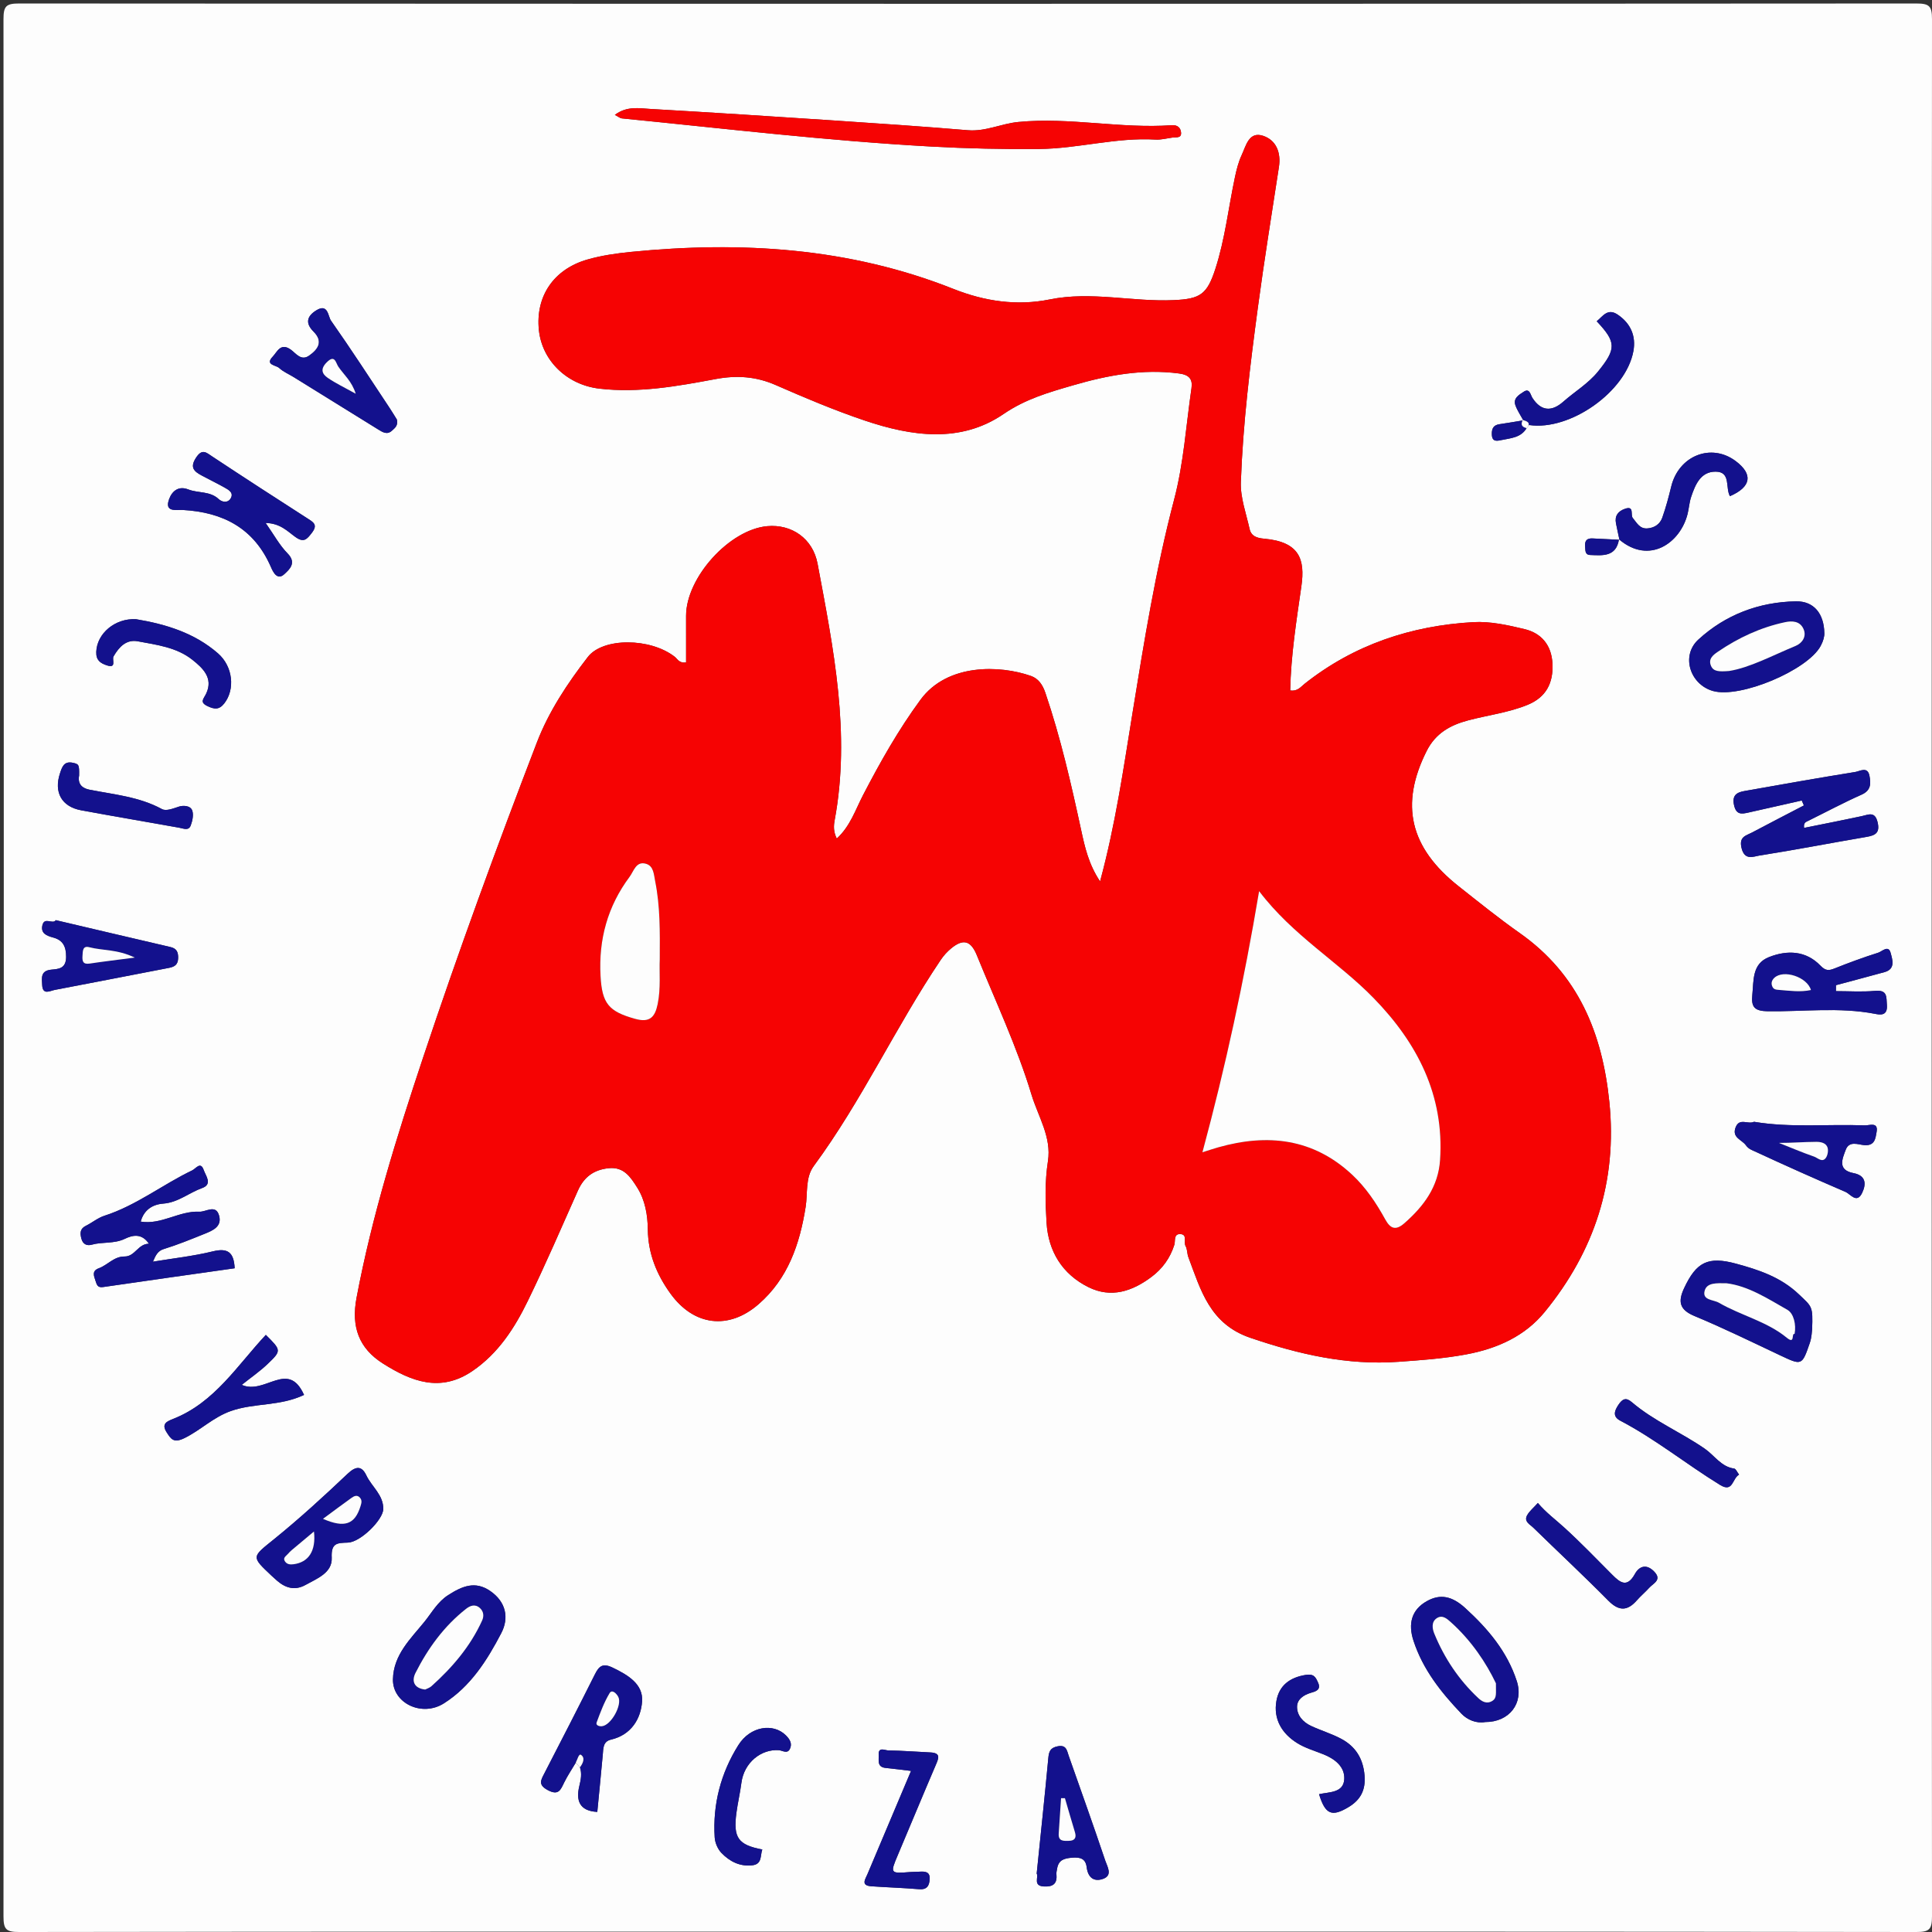 <?xml version="1.0" encoding="utf-8"?>
<!-- Generator: Adobe Illustrator 17.0.0, SVG Export Plug-In . SVG Version: 6.00 Build 0)  -->
<!DOCTYPE svg PUBLIC "-//W3C//DTD SVG 1.1//EN" "http://www.w3.org/Graphics/SVG/1.1/DTD/svg11.dtd">
<svg version="1.1" id="Warstwa_1" xmlns="http://www.w3.org/2000/svg" xmlns:xlink="http://www.w3.org/1999/xlink" x="0px" y="0px"
	 width="375.821px" height="375.822px" viewBox="0 0 375.821 375.822" enable-background="new 0 0 375.821 375.822"
	 xml:space="preserve">
<rect x="0" y="0" width="375.821" height="375.822" fill="#333333" stroke="none"/>
<g>
	<g>
		<path fill="#FDFDFD" d="M188.25,375.75c-61.5,0-123-0.021-184.5,0.072c-2.568,0.004-3.073-0.504-3.071-3.072
			c0.081-123,0.081-246,0-369C0.677,1.183,1.182,0.677,3.75,0.679c123,0.081,246,0.081,369,0c2.567-0.002,3.073,0.503,3.071,3.071
			c-0.081,123-0.081,246,0,369c0.002,2.567-0.502,3.076-3.071,3.072C311.25,375.729,249.75,375.75,188.25,375.75z M296.322,81.768
			c-1.54,0.252-3.077,0.527-4.622,0.747c-1.256,0.179-1.555,0.931-1.497,2.081c0.073,1.431,1.091,1.17,1.856,1.009
			c1.823-0.382,3.84-0.455,4.932-2.381c0.162-0.19,0.351-0.563,0.482-0.543c7.927,1.163,18.799-6.452,20.259-14.366
			c0.538-2.914-0.5-5.384-3.051-7.111c-1.967-1.331-2.879,0.316-4.081,1.29c3.832,4.071,3.835,5.363,0.247,9.785
			c-1.91,2.354-4.513,3.883-6.744,5.854c-2.194,1.938-4.267,1.934-5.995-0.703c-0.41-0.626-0.539-2.005-1.718-1.219
			c-0.839,0.56-2.108,1.231-1.605,2.631C295.155,79.868,295.8,80.796,296.322,81.768z M314.932,104.91
			c5.913,5.038,11.97,0.667,13.35-4.968c0.266-1.085,0.332-2.228,0.686-3.279c0.802-2.38,1.837-4.926,4.764-4.916
			c3.022,0.011,1.851,3.156,2.784,4.768c4.157-1.799,4.541-4.264,1.102-6.835c-4.756-3.555-11.06-1.044-12.523,4.954
			c-0.5,2.049-1.04,4.099-1.748,6.082c-0.439,1.231-1.498,1.963-2.869,2.071c-1.521,0.12-2.066-1.075-2.864-2.029
			c-0.499-0.596,0.372-2.441-1.516-1.785c-1.315,0.457-2.038,1.344-1.754,2.812c0.207,1.074,0.449,2.142,0.677,3.215
			c-1.732-0.086-3.464-0.164-5.195-0.26c-1.11-0.062-1.582,0.398-1.482,1.545c0.065,0.753-0.066,1.631,0.967,1.673
			C311.759,108.057,314.38,108.355,314.932,104.91z M111.993,342.895c0.273,0.296,0.546,0.593,0.819,0.889
			c0.41,1.23,0.185,2.383-0.12,3.637c-0.667,2.751-0.039,4.862,3.494,5.039c0.364-3.772,0.734-7.456,1.069-11.142
			c0.111-1.224,0.02-2.553,1.597-2.92c3.95-0.92,5.816-4.068,6.049-7.442c0.233-3.379-2.794-5.156-5.754-6.574
			c-1.907-0.914-2.626-0.283-3.429,1.321c-3.229,6.452-6.528,12.869-9.837,19.281c-0.673,1.304-1.25,2.197,0.655,3.225
			c2.134,1.151,2.519-0.057,3.218-1.483C110.405,345.402,111.24,344.169,111.993,342.895z M133.461,128.865
			c-1.362,0.181-1.654-0.671-2.204-1.1c-4.762-3.719-13.973-3.772-16.916,0.043c-3.973,5.148-7.584,10.578-9.923,16.664
			c-7.784,20.253-15.247,40.626-22.106,61.215c-5.119,15.365-9.949,30.8-12.956,46.765c-1.058,5.615,0.42,9.805,5.149,12.795
			c5.5,3.477,11.16,5.693,17.38,1.459c5.036-3.428,8.208-8.356,10.782-13.64c3.439-7.06,6.551-14.281,9.745-21.458
			c1.178-2.648,3.075-4.058,5.984-4.363c2.972-0.312,4.267,1.747,5.525,3.717c1.58,2.471,2.062,5.369,2.098,8.231
			c0.059,4.698,1.733,8.756,4.413,12.458c4.54,6.272,11.281,7.124,17.124,2.053c5.725-4.969,8.014-11.693,9.16-18.932
			c0.424-2.681-0.105-5.666,1.589-7.965c9.35-12.692,15.93-27.078,24.708-40.113c0.546-0.811,1.237-1.566,1.99-2.191
			c2.223-1.845,3.788-1.698,5.009,1.304c3.662,9.007,7.823,17.832,10.644,27.145c1.282,4.232,3.925,8.238,3.194,12.929
			c-0.622,3.99-0.511,7.997-0.271,11.955c0.338,5.574,3.059,10.027,8.155,12.552c4.415,2.187,8.516,0.806,12.242-1.986
			c2.142-1.605,3.636-3.659,4.463-6.261c0.221-0.696-0.16-2.071,1.054-2.081c1.598-0.014,0.692,1.56,1.133,2.335
			c0.353,0.62,0.281,1.465,0.541,2.157c2.422,6.438,4.166,13.003,12.071,15.692c9.421,3.204,18.801,5.378,28.793,4.662
			c4.406-0.316,8.733-0.615,13.139-1.431c6.22-1.152,11.52-3.634,15.3-8.249c9.678-11.819,14.165-25.4,12.586-40.884
			c-1.367-13.405-6.043-24.825-17.445-32.846c-4.071-2.864-7.953-6-11.862-9.088c-9.551-7.546-11.444-15.912-6.25-26.286
			c1.742-3.48,4.59-5.062,8.093-5.992c3.854-1.023,7.849-1.498,11.573-3.024c3.607-1.478,5.011-4.265,4.827-8.01
			c-0.175-3.561-2.116-5.922-5.442-6.719c-3.25-0.779-6.667-1.54-9.956-1.353c-12.093,0.686-23.201,4.373-32.82,11.993
			c-0.746,0.591-1.36,1.51-2.798,1.295c0.135-6.817,1.21-13.55,2.173-20.278c0.742-5.182-0.329-8.635-7.253-9.243
			c-1.421-0.125-2.508-0.486-2.822-1.899c-0.671-3.018-1.808-6.087-1.7-9.097c0.41-11.42,1.806-22.772,3.328-34.093
			c1.223-9.097,2.689-18.161,4.081-27.234c0.432-2.812-0.551-5.223-3.099-6.052c-2.754-0.897-3.309,1.958-4.155,3.765
			c-0.627,1.339-0.994,2.825-1.304,4.282c-1.268,5.955-1.924,12.039-3.816,17.865c-1.615,4.973-2.955,5.816-8.034,6.054
			c-8.065,0.379-16.073-1.777-24.189-0.129c-6.361,1.292-12.645,0.366-18.712-2.045c-20.26-8.049-41.316-9.33-62.744-7.205
			c-2.836,0.281-5.705,0.696-8.438,1.475c-6.601,1.882-10.134,7.165-9.47,13.704c0.606,5.966,5.452,10.691,11.783,11.422
			c7.652,0.883,15.144-0.47,22.601-1.865c4.06-0.759,7.825-0.522,11.657,1.153c5.708,2.495,11.467,4.935,17.365,6.922
			c9.104,3.067,18.609,4.456,26.985-1.275c4.317-2.954,8.833-4.222,13.539-5.59c6.723-1.955,13.507-3.229,20.582-2.3
			c1.974,0.26,2.696,1.08,2.434,2.877c-1.052,7.223-1.519,14.606-3.367,21.623c-3.62,13.741-5.855,27.703-8.127,41.685
			c-1.743,10.727-3.282,21.504-6.285,32.624c-2.245-3.37-2.982-6.756-3.677-9.968c-1.951-9.013-3.993-17.983-6.968-26.725
			c-0.519-1.525-1.321-2.757-2.809-3.279c-6.046-2.121-16.26-2.467-21.477,4.631c-4.315,5.871-7.836,12.127-11.173,18.549
			c-1.487,2.862-2.501,6.069-5.114,8.454c-0.665-1.345-0.619-2.453-0.416-3.545c3.149-16.916-0.23-33.412-3.315-49.902
			c-0.925-4.941-5.061-7.749-9.811-7.318c-7.331,0.665-15.771,9.99-15.771,17.425C133.461,122.767,133.461,125.758,133.461,128.865z
			 M119.6,22.346c0.737,0.381,1.032,0.651,1.351,0.682c20.054,1.988,40.075,4.371,60.206,5.479
			c6.972,0.384,13.968,0.538,20.95,0.476c7.584-0.067,15.016-2.288,22.667-1.832c1.098,0.066,2.22-0.246,3.329-0.395
			c0.685-0.092,1.727,0.168,1.643-0.949c-0.068-0.91-0.661-1.531-1.79-1.45c-9.961,0.715-19.842-1.6-29.861-0.63
			c-3.341,0.323-6.375,1.892-9.8,1.606c-8.686-0.725-17.383-1.318-26.08-1.897c-11.923-0.793-23.849-1.561-35.779-2.249
			C124.262,21.062,121.946,20.599,119.6,22.346z M28.975,241.941c-2.124-0.005-2.704,2.502-4.748,2.478
			c-2.048-0.024-3.274,1.654-4.997,2.285c-1.393,0.511-0.98,1.463-0.647,2.449c0.248,0.735,0.374,1.369,1.458,1.211
			c8.544-1.249,17.095-2.447,25.61-3.656c-0.153-3.145-1.371-3.99-4.251-3.286c-3.819,0.933-7.762,1.359-11.652,2.004
			c0.559-1.338,1.003-2.115,2.103-2.454c2.686-0.827,5.3-1.9,7.913-2.951c1.604-0.645,3.479-1.412,2.846-3.592
			c-0.644-2.219-2.556-0.654-3.83-0.721c-3.911-0.206-7.369,2.586-11.408,1.924c0.61-2.265,2.285-3.344,4.397-3.503
			c2.873-0.215,4.994-2.109,7.547-3.023c2.081-0.745,0.703-2.377,0.322-3.486c-0.614-1.786-1.503-0.313-2.248,0.044
			c-5.779,2.77-10.882,6.838-17.079,8.828c-1.279,0.411-2.38,1.349-3.607,1.955c-1.173,0.58-1.148,1.454-0.867,2.515
			c0.29,1.096,1.097,1.414,1.996,1.162c2.11-0.591,4.353-0.137,6.451-1.147C25.72,240.288,27.543,239.805,28.975,241.941z
			 M350.484,155.719c0.139,0.319,0.279,0.639,0.418,0.958c-3.365,1.754-6.739,3.491-10.092,5.27c-1.167,0.619-2.566,0.789-2.04,3
			c0.597,2.512,2.335,1.656,3.443,1.482c6.966-1.093,13.892-2.442,20.845-3.628c1.744-0.298,2.677-0.779,2.18-2.862
			c-0.519-2.174-1.747-1.469-3.083-1.181c-3.726,0.803-7.468,1.529-11.215,2.287c-0.147-1.025,0.354-1.153,0.797-1.371
			c3.462-1.706,6.869-3.534,10.393-5.098c1.88-0.834,1.807-2.229,1.52-3.691c-0.362-1.847-1.86-0.862-2.744-0.719
			c-7.209,1.163-14.401,2.43-21.59,3.712c-1.48,0.264-2.449,0.839-1.989,2.8c0.432,1.844,1.464,1.675,2.728,1.395
			C343.534,157.301,347.008,156.505,350.484,155.719z M352.499,258.588c0.176-4.557-0.01-4.362-2.581-6.816
			c-3.491-3.333-7.787-4.758-12.225-5.96c-5.455-1.478-7.721-0.302-10.09,4.766c-1.216,2.601-0.941,4.193,2.014,5.421
			c5.62,2.336,11.095,5.022,16.603,7.621c4.274,2.016,4.299,2.07,5.828-2.373C352.436,260.118,352.455,258.865,352.499,258.588z
			 M288.904,334.981c4.673,0.02,7.556-3.649,6.142-7.988c-1.863-5.714-5.559-10.11-10.001-14.168
			c-2.564-2.342-4.867-2.841-7.509-1.35c-2.941,1.66-3.67,4.355-2.575,7.7c1.833,5.599,5.373,10.04,9.322,14.177
			C285.423,334.547,287.176,335.293,288.904,334.981z M51.672,101.726c2.881,0.067,4.269,1.646,5.801,2.74
			c1.644,1.173,2.238,0.42,3.2-0.829c1.199-1.557,0.295-2.047-0.86-2.788c-6.183-3.969-12.349-7.965-18.478-12.018
			c-1.224-0.809-1.999-1.642-3.209,0.216c-1.257,1.929-0.34,2.672,1.118,3.455c1.47,0.79,2.975,1.517,4.431,2.331
			c0.842,0.47,1.902,1.061,1.139,2.211c-0.549,0.826-1.63,0.649-2.277,0.041c-1.696-1.593-3.985-1.123-5.908-1.876
			c-2.345-0.919-3.535,0.937-3.887,2.398c-0.493,2.047,1.723,1.534,2.778,1.592c7.872,0.433,13.894,3.549,17.179,11.097
			c0.382,0.877,1.201,2.706,2.609,1.392c0.942-0.879,2.472-2.164,0.637-4.027C54.371,106.062,53.272,103.997,51.672,101.726z
			 M354.876,123.134c-0.07-3.76-2.031-6.22-5.519-6.159c-7.181,0.126-13.712,2.592-18.995,7.45c-3.416,3.14-1.615,8.708,2.839,9.984
			c5.265,1.509,18.417-4.022,20.962-8.759C354.658,124.729,354.913,123.821,354.876,123.134z M76.438,326.677
			c-0.079,4.597,5.589,7.402,9.915,4.665c5.179-3.277,8.406-8.381,11.155-13.653c1.562-2.995,0.912-6.079-2.13-8.19
			c-2.945-2.043-5.48-0.952-8.192,0.786c-2.078,1.331-3.191,3.419-4.599,5.162C79.914,318.759,76.531,321.87,76.438,326.677z
			 M74.558,293.547c0.034-2.752-2.248-4.339-3.297-6.553c-0.885-1.867-2.004-1.859-3.642-0.308
			c-4.616,4.372-9.314,8.683-14.253,12.678c-4.399,3.558-4.561,3.359-0.55,7.145c0.362,0.342,0.733,0.674,1.11,0.999
			c1.657,1.43,3.477,1.923,5.487,0.809c2.264-1.255,5.259-2.363,5.116-5.308c-0.14-2.899,1.063-2.862,3.148-2.935
			C70.138,299.988,74.516,295.633,74.558,293.547z M357.131,192.801c0.003-0.386,0.007-0.772,0.01-1.158
			c3.146-0.845,6.297-1.674,9.438-2.539c2.214-0.61,1.523-2.479,1.203-3.716c-0.427-1.653-1.679-0.299-2.414-0.066
			c-2.846,0.9-5.657,1.929-8.43,3.038c-1.155,0.462-1.784,0.551-2.825-0.528c-2.823-2.93-6.446-3.054-10.004-1.652
			c-3.304,1.302-2.952,4.498-3.238,7.332c-0.236,2.343,0.372,3.163,2.994,3.2c6.941,0.097,13.914-0.831,20.839,0.497
			c0.895,0.172,2.499,0.531,2.347-1.68c-0.118-1.72,0.093-2.999-2.335-2.778C362.206,192.979,359.66,192.801,357.131,192.801z
			 M77.211,81.631c-0.379-0.607-0.884-1.459-1.431-2.283c-3.77-5.682-7.48-11.406-11.4-16.983c-0.577-0.821-0.558-3.427-2.867-1.986
			c-1.82,1.136-2.166,2.485-0.515,4.133c1.928,1.926,0.885,3.438-0.868,4.668c-1.566,1.099-2.565-0.443-3.529-1.144
			c-2.032-1.479-2.684,0.436-3.55,1.335c-1.568,1.628,0.641,1.645,1.241,2.202c0.799,0.742,1.872,1.185,2.819,1.771
			c5.488,3.395,10.976,6.79,16.458,10.196c0.873,0.542,1.747,1.103,2.688,0.222C76.778,83.277,77.469,82.825,77.211,81.631z
			 M201.66,364.452c0.426,0.684-0.8,2.405,1.435,2.514c1.767,0.086,2.584-0.557,2.407-2.364c-0.036-0.362,0.066-0.741,0.129-1.108
			c0.281-1.645,1.27-1.987,2.885-2.128c1.703-0.148,2.669,0.238,2.868,1.852c0.254,2.057,1.453,2.901,3.215,2.257
			c1.887-0.689,0.794-2.374,0.423-3.476c-2.301-6.842-4.731-13.64-7.13-20.449c-0.358-1.016-0.438-2.208-2.181-1.845
			c-1.429,0.298-1.67,1.016-1.789,2.288C203.231,349.395,202.443,356.789,201.66,364.452z M341.198,218.215
			c-1.169,0.576-2.829-0.837-3.571,1.066c-0.795,2.041,1.218,2.396,2.01,3.523c0.496,0.705,1.188,0.922,1.734,1.175
			c5.833,2.709,11.709,5.33,17.617,7.872c0.984,0.424,2.21,2.381,3.253,0.174c0.818-1.733,0.732-3.357-1.701-3.828
			c-3.153-0.611-2.177-2.74-1.495-4.547c0.678-1.796,2.416-0.994,3.594-0.894c2.114,0.179,2.194-1.407,2.404-2.557
			c0.371-2.039-1.415-1.252-2.284-1.286C355.565,218.638,348.343,219.414,341.198,218.215z M10.852,178.994
			c-0.576,0.899-2.207-0.713-2.602,0.982c-0.365,1.567,0.762,2.04,2.124,2.406c1.829,0.492,2.506,1.706,2.487,3.784
			c-0.021,2.322-1.553,2.322-2.888,2.457c-2.132,0.216-1.831,1.629-1.77,2.969c0.093,2.057,1.533,1.142,2.454,0.968
			c7.402-1.396,14.79-2.867,22.189-4.28c1.119-0.214,1.777-0.626,1.807-1.903c0.027-1.162-0.279-1.871-1.49-2.152
			C25.815,182.52,18.473,180.784,10.852,178.994z M177.218,344.486c-2.9,6.867-5.695,13.476-8.48,20.088
			c-0.413,0.981-1.349,2.204,0.746,2.353c3.091,0.22,6.192,0.308,9.279,0.57c1.543,0.131,2.001-0.655,2.082-1.938
			c0.094-1.486-0.904-1.536-1.984-1.471c-0.621,0.037-1.246,0.022-1.866,0.073c-3.83,0.314-3.859,0.254-2.353-3.298
			c2.47-5.827,4.879-11.68,7.375-17.495c0.568-1.322,1.064-2.381-1.061-2.478c-2.726-0.124-5.449-0.348-8.175-0.389
			c-0.624-0.009-1.964-0.762-1.855,0.863c0.066,0.992-0.387,2.365,1.343,2.541C173.742,344.055,175.21,344.248,177.218,344.486z
			 M59.144,271.344c-3.113-6.911-7.567,0.053-12.12-1.952c1.804-1.44,3.518-2.619,5.004-4.036c2.759-2.629,2.704-2.687-0.317-5.689
			c-5.547,5.924-9.943,13.139-17.962,16.319c-1.269,0.503-2.411,0.954-1.335,2.63c0.84,1.308,1.362,2.148,3.407,1.159
			c3.172-1.534,5.63-4.077,9.082-5.295C49.461,272.871,54.418,273.589,59.144,271.344z M256.586,349.014
			c1.215,3.948,2.483,4.473,5.744,2.507c2.338-1.41,3.343-3.316,3.107-6.161c-0.275-3.314-1.776-5.661-4.594-7.148
			c-1.861-0.982-3.913-1.594-5.827-2.486c-1.557-0.726-2.736-2.046-2.71-3.739c0.022-1.419,1.233-2.267,2.694-2.698
			c0.809-0.239,2.056-0.516,1.401-1.965c-0.47-1.042-0.776-1.777-2.417-1.513c-3.135,0.505-5.165,2.09-5.69,5.059
			c-0.626,3.539,1.063,6.34,4.02,8.192c1.557,0.975,3.397,1.504,5.125,2.196c2.236,0.896,4.184,2.42,4.052,4.833
			C261.345,348.791,258.558,348.565,256.586,349.014z M26.45,120.449c-4.086-0.212-7.598,2.787-7.724,6.357
			c-0.058,1.639,0.807,2.2,2.035,2.614c2.009,0.677,0.967-1.117,1.327-1.736c1.073-1.846,2.479-3.354,4.727-2.932
			c3.682,0.691,7.54,1.158,10.594,3.582c2.023,1.605,4.114,3.541,2.716,6.552c-0.502,1.082-1.393,1.708,0.284,2.492
			c1.294,0.605,2.213,0.728,3.212-0.541c2.137-2.714,1.722-7.181-1.231-9.751C37.833,123.121,32.281,121.421,26.45,120.449z
			 M148.284,359.77c-4.737-0.898-5.667-2.31-5.039-7.094c0.257-1.958,0.719-3.876,0.971-5.841c0.516-4.022,3.887-6.624,7.285-6.381
			c0.695,0.05,1.661,0.788,2.155-0.258c0.48-1.018,0.006-1.839-0.784-2.627c-2.442-2.438-6.914-1.812-9.245,1.901
			c-3.405,5.424-5.009,11.494-4.603,17.954c0.065,1.041,0.588,2.265,1.308,3.011c1.582,1.641,3.555,2.683,5.988,2.414
			C148.303,362.631,147.856,360.954,148.284,359.77z M299.151,292.367c-0.837,0.935-1.64,1.574-2.096,2.403
			c-0.667,1.213,0.567,1.771,1.22,2.409c4.846,4.734,9.808,9.352,14.568,14.17c2.076,2.102,3.727,2.065,5.588-0.066
			c0.738-0.845,1.615-1.567,2.365-2.403c0.815-0.909,2.61-1.547,0.917-3.236c-1.51-1.506-2.881-0.926-3.677,0.517
			c-1.527,2.767-2.871,1.716-4.43,0.151c-3.087-3.099-6.121-6.259-9.355-9.199C302.584,295.596,300.749,294.245,299.151,292.367z
			 M15.391,150.847c0.037-2.099-0.052-2.215-1.21-2.465c-1.74-0.375-2.104,0.813-2.512,2.045c-1.225,3.697,0.318,6.493,4.132,7.198
			c6.347,1.173,12.713,2.244,19.066,3.387c0.849,0.153,1.833,0.653,2.241-0.457c0.328-0.892,0.579-2.037,0.292-2.875
			c-0.347-1.014-1.797-1.025-2.546-0.787c-1.135,0.36-2.514,0.948-3.349,0.494c-4.425-2.406-9.312-2.827-14.093-3.771
			C16.229,153.383,15.038,152.717,15.391,150.847z M338.291,286.853c-0.38-0.495-0.621-1.135-0.944-1.179
			c-2.531-0.341-3.828-2.541-5.682-3.831c-4.635-3.224-9.924-5.403-14.244-9.094c-1.122-0.958-1.803-0.683-2.628,0.565
			c-0.871,1.317-1.023,2.302,0.42,3.058c6.834,3.582,12.83,8.459,19.378,12.481C337.147,290.424,336.943,287.59,338.291,286.853z"/>
		<path fill="#F60303" d="M133.461,128.865c0-3.107,0-6.098,0-9.089c0-7.434,8.44-16.76,15.771-17.425
			c4.75-0.431,8.886,2.377,9.811,7.318c3.086,16.49,6.465,32.986,3.315,49.902c-0.203,1.092-0.249,2.2,0.416,3.545
			c2.613-2.385,3.627-5.592,5.114-8.454c3.337-6.422,6.858-12.678,11.173-18.549c5.216-7.097,15.43-6.752,21.477-4.631
			c1.488,0.522,2.29,1.754,2.809,3.279c2.975,8.742,5.017,17.712,6.968,26.725c0.695,3.211,1.431,6.598,3.677,9.968
			c3.003-11.12,4.541-21.897,6.285-32.624c2.272-13.982,4.507-27.943,8.127-41.685c1.849-7.017,2.315-14.4,3.367-21.623
			c0.262-1.798-0.46-2.618-2.434-2.877c-7.075-0.93-13.859,0.344-20.582,2.3c-4.706,1.369-9.222,2.637-13.539,5.59
			c-8.376,5.731-17.881,4.342-26.985,1.275c-5.898-1.987-11.657-4.426-17.365-6.922c-3.832-1.675-7.597-1.913-11.657-1.153
			c-7.457,1.394-14.949,2.748-22.601,1.865c-6.332-0.731-11.177-5.455-11.783-11.422c-0.664-6.54,2.869-11.823,9.47-13.704
			c2.732-0.779,5.601-1.193,8.438-1.475c21.428-2.125,42.484-0.844,62.744,7.205c6.067,2.411,12.352,3.336,18.712,2.045
			c8.116-1.648,16.123,0.508,24.189,0.129c5.078-0.239,6.418-1.081,8.034-6.054c1.892-5.825,2.548-11.909,3.816-17.865
			c0.31-1.457,0.677-2.943,1.304-4.282c0.847-1.808,1.402-4.662,4.155-3.765c2.548,0.83,3.53,3.24,3.099,6.052
			c-1.392,9.073-2.858,18.137-4.081,27.234c-1.522,11.322-2.917,22.673-3.328,34.093c-0.108,3.01,1.029,6.079,1.7,9.097
			c0.314,1.413,1.402,1.774,2.822,1.899c6.924,0.608,7.995,4.061,7.253,9.243c-0.963,6.728-2.038,13.462-2.173,20.278
			c1.438,0.215,2.052-0.705,2.798-1.295c9.619-7.62,20.727-11.307,32.82-11.993c3.289-0.187,6.706,0.574,9.956,1.353
			c3.326,0.797,5.267,3.158,5.442,6.719c0.184,3.744-1.22,6.532-4.827,8.01c-3.724,1.526-7.72,2.001-11.573,3.024
			c-3.503,0.93-6.35,2.512-8.093,5.992c-5.194,10.374-3.301,18.74,6.25,26.286c3.908,3.088,7.791,6.225,11.862,9.088
			c11.402,8.021,16.078,19.441,17.445,32.846c1.579,15.484-2.908,29.065-12.586,40.884c-3.779,4.615-9.08,7.098-15.3,8.249
			c-4.406,0.816-8.733,1.115-13.139,1.431c-9.992,0.716-19.373-1.458-28.793-4.662c-7.905-2.689-9.649-9.254-12.071-15.692
			c-0.26-0.691-0.188-1.537-0.541-2.157c-0.44-0.774,0.465-2.348-1.133-2.335c-1.214,0.01-0.833,1.385-1.054,2.081
			c-0.827,2.602-2.32,4.656-4.463,6.261c-3.727,2.792-7.827,4.173-12.242,1.986c-5.096-2.525-7.817-6.978-8.155-12.552
			c-0.24-3.958-0.351-7.965,0.271-11.955c0.731-4.691-1.912-8.697-3.194-12.929c-2.821-9.313-6.982-18.138-10.644-27.145
			c-1.22-3.001-2.786-3.149-5.009-1.304c-0.753,0.625-1.444,1.379-1.99,2.191c-8.778,13.034-15.358,27.421-24.708,40.113
			c-1.694,2.299-1.165,5.284-1.589,7.965c-1.146,7.24-3.435,13.963-9.16,18.932c-5.843,5.071-12.585,4.219-17.124-2.053
			c-2.68-3.702-4.353-7.76-4.413-12.458c-0.036-2.862-0.519-5.76-2.098-8.231c-1.259-1.969-2.554-4.029-5.525-3.717
			c-2.91,0.306-4.806,1.716-5.984,4.363c-3.195,7.177-6.306,14.398-9.745,21.458c-2.574,5.284-5.746,10.212-10.782,13.64
			c-6.22,4.234-11.88,2.018-17.38-1.459c-4.729-2.99-6.207-7.18-5.149-12.795c3.007-15.965,7.838-31.401,12.956-46.765
			c6.859-20.588,14.321-40.962,22.106-61.215c2.339-6.085,5.95-11.516,9.923-16.664c2.943-3.814,12.154-3.761,16.916-0.043
			C131.807,128.195,132.099,129.046,133.461,128.865z M244.927,173.35c-2.947,17.574-6.508,34.03-11.026,50.796
			c1.481-0.463,2.277-0.733,3.085-0.962c9.596-2.71,18.453-1.753,26.039,5.326c2.669,2.491,4.678,5.496,6.426,8.674
			c0.975,1.772,1.996,2.295,3.737,0.764c3.768-3.315,6.594-7.063,6.942-12.316c0.836-12.602-4.445-22.765-12.896-31.448
			C260.326,187.087,251.52,182.027,244.927,173.35z M128.34,186.585c0.034-5.47,0.08-10.325-0.886-15.133
			c-0.276-1.375-0.289-2.981-1.783-3.425c-1.944-0.577-2.382,1.434-3.201,2.533c-4.264,5.723-6.048,12.171-5.649,19.311
			c0.298,5.329,1.557,6.881,6.736,8.322c2.837,0.789,3.855-0.317,4.38-2.893C128.569,192.195,128.22,189.083,128.34,186.585z"/>
		<path fill="#F60303" d="M119.6,22.346c2.346-1.748,4.662-1.285,6.836-1.159c11.93,0.688,23.855,1.456,35.779,2.249
			c8.697,0.579,17.394,1.172,26.08,1.897c3.425,0.286,6.459-1.283,9.8-1.606c10.02-0.97,19.901,1.345,29.861,0.63
			c1.129-0.081,1.722,0.54,1.79,1.45c0.084,1.118-0.958,0.857-1.643,0.949c-1.109,0.149-2.231,0.461-3.329,0.395
			c-7.65-0.457-15.082,1.765-22.667,1.832c-6.982,0.062-13.978-0.092-20.95-0.476c-20.131-1.108-40.152-3.491-60.206-5.479
			C120.633,22.997,120.337,22.728,119.6,22.346z"/>
		<path fill="#13118D" d="M28.975,241.941c-1.432-2.136-3.255-1.653-4.692-0.962c-2.097,1.01-4.341,0.556-6.451,1.147
			c-0.9,0.252-1.706-0.066-1.996-1.162c-0.281-1.062-0.306-1.935,0.867-2.515c1.227-0.607,2.328-1.545,3.607-1.955
			c6.197-1.99,11.3-6.058,17.079-8.828c0.745-0.357,1.634-1.829,2.248-0.044c0.381,1.109,1.76,2.74-0.322,3.486
			c-2.553,0.914-4.673,2.807-7.547,3.023c-2.112,0.158-3.787,1.238-4.397,3.503c4.038,0.662,7.497-2.13,11.408-1.924
			c1.274,0.067,3.186-1.498,3.83,0.721c0.633,2.179-1.241,2.946-2.846,3.592c-2.612,1.051-5.226,2.124-7.913,2.951
			c-1.1,0.339-1.544,1.116-2.103,2.454c3.89-0.644,7.833-1.07,11.652-2.004c2.88-0.704,4.098,0.141,4.251,3.286
			c-8.515,1.209-17.066,2.406-25.61,3.656c-1.084,0.158-1.21-0.476-1.458-1.211c-0.333-0.986-0.746-1.938,0.647-2.449
			c1.723-0.632,2.949-2.309,4.997-2.285C26.272,244.443,26.851,241.936,28.975,241.941z"/>
		<path fill="#13118D" d="M350.484,155.719c-3.476,0.786-6.95,1.582-10.43,2.354c-1.263,0.28-2.296,0.449-2.728-1.395
			c-0.46-1.961,0.509-2.536,1.989-2.8c7.189-1.282,14.381-2.549,21.59-3.712c0.884-0.143,2.382-1.128,2.744,0.719
			c0.287,1.463,0.36,2.857-1.52,3.691c-3.525,1.564-6.932,3.392-10.393,5.098c-0.443,0.218-0.944,0.346-0.797,1.371
			c3.747-0.759,7.49-1.484,11.215-2.287c1.336-0.288,2.564-0.992,3.083,1.181c0.497,2.082-0.435,2.564-2.18,2.862
			c-6.953,1.186-13.878,2.535-20.845,3.628c-1.108,0.174-2.846,1.03-3.443-1.482c-0.526-2.211,0.873-2.381,2.04-3
			c3.352-1.778,6.726-3.516,10.092-5.27C350.763,156.358,350.624,156.038,350.484,155.719z"/>
		<path fill="#13118D" d="M352.499,258.588c-0.044,0.276-0.063,1.53-0.451,2.657c-1.529,4.444-1.554,4.39-5.828,2.373
			c-5.508-2.599-10.984-5.285-16.603-7.621c-2.955-1.228-3.23-2.82-2.014-5.421c2.37-5.068,4.635-6.244,10.09-4.766
			c4.438,1.203,8.734,2.628,12.225,5.96C352.489,254.226,352.675,254.032,352.499,258.588z M335.831,249.625
			c-1.887-0.011-3.814-0.177-4.24,1.49c-0.471,1.844,1.704,1.677,2.778,2.3c4.292,2.489,9.32,3.615,13.198,6.801
			c1.689,1.387,0.841-0.931,1.525-0.732c0.345-1.816-0.177-3.988-1.384-4.679C343.864,252.607,340.041,250.134,335.831,249.625z"/>
		<path fill="#13118D" d="M288.904,334.981c-1.728,0.311-3.481-0.435-4.621-1.629c-3.949-4.137-7.489-8.578-9.322-14.177
			c-1.095-3.345-0.366-6.04,2.575-7.7c2.642-1.491,4.945-0.993,7.509,1.35c4.442,4.058,8.138,8.454,10.001,14.168
			C296.46,331.332,293.577,335.002,288.904,334.981z M290.993,327.446c-1.875-3.939-4.761-8.307-8.775-11.897
			c-0.711-0.636-1.592-1.453-2.649-0.822c-1.22,0.728-0.933,2.146-0.566,3.043c1.953,4.77,4.776,9.006,8.552,12.542
			c0.677,0.634,1.602,1.229,2.699,0.578C291.224,330.315,290.967,329.404,290.993,327.446z"/>
		<path fill="#13118D" d="M51.672,101.726c1.6,2.271,2.699,4.336,4.273,5.934c1.835,1.862,0.305,3.148-0.637,4.027
			c-1.408,1.314-2.227-0.515-2.609-1.392c-3.285-7.549-9.308-10.665-17.179-11.097c-1.056-0.058-3.271,0.455-2.778-1.592
			c0.352-1.462,1.542-3.318,3.887-2.398c1.923,0.754,4.212,0.283,5.908,1.876c0.647,0.608,1.729,0.786,2.277-0.041
			c0.763-1.15-0.297-1.741-1.139-2.211c-1.457-0.813-2.961-1.541-4.431-2.331c-1.458-0.783-2.375-1.526-1.118-3.455
			c1.211-1.857,1.986-1.025,3.209-0.216c6.128,4.053,12.294,8.049,18.478,12.018c1.154,0.741,2.058,1.231,0.86,2.788
			c-0.962,1.249-1.557,2.002-3.2,0.829C55.941,103.372,54.553,101.793,51.672,101.726z"/>
		<path fill="#13118D" d="M354.876,123.134c0.037,0.687-0.218,1.595-0.713,2.516c-2.545,4.737-15.698,10.268-20.962,8.759
			c-4.454-1.277-6.255-6.844-2.839-9.984c5.283-4.858,11.815-7.324,18.995-7.45C352.845,116.914,354.807,119.374,354.876,123.134z
			 M336.347,130.523c4.017-0.631,8.406-3.004,12.955-4.884c1.225-0.506,2.222-1.809,1.495-3.35
			c-0.698-1.478-2.171-1.554-3.564-1.257c-4.76,1.015-9.094,3.036-13.099,5.772c-0.931,0.636-1.877,1.403-1.294,2.736
			C333.32,130.639,334.363,130.672,336.347,130.523z"/>
		<path fill="#13118D" d="M76.438,326.677c0.093-4.807,3.476-7.919,6.149-11.23c1.408-1.744,2.521-3.831,4.599-5.162
			c2.712-1.737,5.247-2.829,8.192-0.786c3.042,2.11,3.691,5.195,2.13,8.19c-2.749,5.272-5.975,10.376-11.155,13.653
			C82.027,334.08,76.359,331.274,76.438,326.677z M82.703,328.658c0.354-0.183,0.859-0.327,1.211-0.642
			c4.079-3.654,7.589-7.763,9.871-12.794c0.349-0.77,0.352-1.695-0.416-2.404c-0.964-0.89-1.949-0.454-2.707,0.14
			c-4.276,3.355-7.408,7.668-9.837,12.467C80.064,326.928,80.45,328.397,82.703,328.658z"/>
		<path fill="#13118D" d="M111.993,342.895c-0.753,1.273-1.588,2.507-2.237,3.831c-0.699,1.426-1.084,2.634-3.218,1.483
			c-1.905-1.027-1.327-1.921-0.655-3.225c3.309-6.412,6.608-12.829,9.837-19.281c0.803-1.604,1.522-2.234,3.429-1.321
			c2.959,1.418,5.987,3.195,5.754,6.574c-0.233,3.374-2.099,6.522-6.049,7.442c-1.577,0.367-1.486,1.696-1.597,2.92
			c-0.335,3.686-0.704,7.37-1.069,11.142c-3.534-0.178-4.162-2.288-3.494-5.039c0.304-1.254,0.529-2.407,0.119-3.637
			c0.6-0.781,1.061-1.829,0.214-2.418C112.585,341.059,112.312,342.321,111.993,342.895z M117.072,335.796
			c1.782-0.152,4.027-4.168,3.189-5.727c-0.374-0.695-1.216-1.48-1.677-0.716c-1.067,1.772-1.801,3.759-2.526,5.712
			C115.863,335.589,116.509,335.846,117.072,335.796z"/>
		<path fill="#13118D" d="M74.558,293.547c-0.041,2.086-4.42,6.442-6.882,6.528c-2.085,0.073-3.288,0.037-3.148,2.935
			c0.142,2.944-2.853,4.053-5.116,5.308c-2.01,1.114-3.83,0.621-5.487-0.809c-0.377-0.325-0.748-0.658-1.11-0.999
			c-4.011-3.786-3.849-3.587,0.55-7.145c4.94-3.996,9.638-8.306,14.253-12.678c1.638-1.552,2.757-1.559,3.642,0.308
			C72.31,289.208,74.592,290.795,74.558,293.547z M62.829,295.452c4.23,1.835,6.194,1.068,7.285-2.419
			c0.199-0.636,0.361-1.168-0.096-1.694c-0.538-0.619-1.146-0.318-1.638,0.033C66.618,292.628,64.89,293.931,62.829,295.452z
			 M61.072,297.915c-1.692,1.414-2.992,2.494-4.283,3.584c-0.281,0.238-0.55,0.497-0.786,0.779
			c-0.357,0.426-1.067,0.765-0.544,1.488c0.408,0.564,1.022,0.597,1.662,0.513C59.988,303.902,61.508,301.738,61.072,297.915z"/>
		<path fill="#13118D" d="M357.131,192.801c2.53,0,5.076,0.178,7.585-0.051c2.428-0.221,2.217,1.057,2.335,2.778
			c0.152,2.211-1.452,1.851-2.347,1.68c-6.926-1.328-13.898-0.4-20.839-0.497c-2.622-0.036-3.23-0.857-2.994-3.2
			c0.286-2.834-0.067-6.03,3.238-7.332c3.558-1.402,7.18-1.278,10.004,1.652c1.04,1.079,1.67,0.99,2.825,0.528
			c2.773-1.109,5.584-2.138,8.43-3.038c0.735-0.233,1.987-1.587,2.414,0.066c0.32,1.237,1.011,3.107-1.203,3.716
			c-3.141,0.865-6.291,1.694-9.438,2.539C357.137,192.029,357.134,192.415,357.131,192.801z M352.27,192.584
			c-0.73-2.548-5.349-4.046-7.12-2.368c-0.485,0.459-0.673,1.022-0.401,1.658c0.258,0.604,0.674,0.638,1.364,0.692
			C348.17,192.726,350.204,193.027,352.27,192.584z"/>
		<path fill="#13118D" d="M77.211,81.631c0.258,1.193-0.433,1.645-0.953,2.132c-0.941,0.881-1.815,0.32-2.688-0.222
			c-5.482-3.406-10.97-6.801-16.458-10.196c-0.947-0.586-2.02-1.029-2.819-1.771c-0.6-0.557-2.809-0.575-1.241-2.202
			c0.866-0.899,1.518-2.814,3.55-1.335c0.964,0.702,1.963,2.243,3.529,1.144c1.753-1.23,2.796-2.742,0.868-4.668
			c-1.651-1.648-1.306-2.998,0.515-4.133c2.31-1.441,2.291,1.165,2.867,1.986c3.92,5.576,7.63,11.301,11.4,16.983
			C76.327,80.173,76.832,81.025,77.211,81.631z M69.195,76.592c-0.754-2.446-2.332-3.708-3.389-5.275
			c-0.501-0.743-0.663-2.458-2.283-0.797c-1.263,1.294-0.859,2.232,0.232,2.983C65.305,74.571,67.03,75.383,69.195,76.592z"/>
		<path fill="#13118D" d="M201.66,364.452c0.783-7.663,1.571-15.056,2.263-22.459c0.119-1.272,0.36-1.99,1.789-2.288
			c1.743-0.363,1.823,0.829,2.181,1.845c2.398,6.809,4.829,13.607,7.13,20.449c0.371,1.102,1.464,2.787-0.423,3.476
			c-1.762,0.644-2.961-0.201-3.215-2.257c-0.199-1.615-1.165-2.001-2.868-1.852c-1.615,0.141-2.604,0.482-2.885,2.128
			c-0.063,0.367-0.165,0.746-0.129,1.108c0.178,1.807-0.639,2.449-2.407,2.364C200.861,366.857,202.086,365.136,201.66,364.452z
			 M207.154,349.792c-0.251-0.001-0.501-0.002-0.752-0.002c-0.151,2.293-0.299,4.587-0.455,6.88
			c-0.105,1.549,0.99,1.439,1.983,1.417c1.139-0.025,1.504-0.593,1.166-1.696C208.426,354.198,207.799,351.992,207.154,349.792z"/>
		<path fill="#13118D" d="M341.198,218.215c7.144,1.199,14.366,0.423,21.56,0.699c0.869,0.033,2.655-0.753,2.284,1.286
			c-0.209,1.15-0.29,2.736-2.404,2.557c-1.178-0.1-2.916-0.902-3.594,0.894c-0.682,1.806-1.657,3.936,1.495,4.547
			c2.433,0.471,2.519,2.095,1.701,3.828c-1.042,2.208-2.269,0.25-3.253-0.174c-5.908-2.543-11.784-5.163-17.617-7.872
			c-0.545-0.253-1.238-0.47-1.734-1.175c-0.792-1.126-2.806-1.482-2.01-3.523C338.37,217.378,340.03,218.791,341.198,218.215z
			 M346.052,222.324c2.273,0.9,4.524,1.864,6.833,2.662c0.704,0.244,1.566,1.211,2.27,0.273c0.391-0.521,0.555-1.542,0.313-2.128
			c-0.319-0.775-1.189-1.019-2.173-1.014C350.891,222.131,348.476,222.334,346.052,222.324z"/>
		<path fill="#13118D" d="M10.852,178.994c7.622,1.79,14.963,3.525,22.312,5.23c1.211,0.281,1.517,0.991,1.49,2.152
			c-0.029,1.277-0.688,1.689-1.807,1.903c-7.399,1.413-14.787,2.884-22.189,4.28c-0.922,0.174-2.361,1.089-2.454-0.968
			c-0.061-1.34-0.361-2.754,1.77-2.969c1.336-0.135,2.868-0.135,2.888-2.457c0.018-2.078-0.659-3.292-2.487-3.784
			c-1.362-0.366-2.489-0.839-2.124-2.406C8.644,178.282,10.276,179.893,10.852,178.994z M26.215,186.273
			c-3.436-1.649-6.264-1.337-8.865-2.017c-1.302-0.341-1.242,0.798-1.301,1.674c-0.068,1.005,0.059,1.708,1.38,1.509
			C20.031,187.046,22.646,186.74,26.215,186.273z"/>
		<path fill="#13118D" d="M177.218,344.486c-2.008-0.238-3.476-0.431-4.948-0.582c-1.731-0.177-1.277-1.55-1.343-2.541
			c-0.108-1.626,1.231-0.873,1.855-0.863c2.726,0.041,5.449,0.265,8.175,0.389c2.125,0.097,1.628,1.155,1.061,2.478
			c-2.496,5.816-4.905,11.668-7.375,17.495c-1.506,3.553-1.477,3.613,2.353,3.298c0.62-0.051,1.245-0.036,1.866-0.073
			c1.081-0.065,2.079-0.015,1.984,1.471c-0.081,1.283-0.539,2.069-2.082,1.938c-3.087-0.262-6.188-0.35-9.279-0.57
			c-2.096-0.149-1.159-1.372-0.746-2.353C171.523,357.962,174.318,351.354,177.218,344.486z"/>
		<path fill="#13118D" d="M59.144,271.344c-4.726,2.245-9.682,1.527-14.242,3.136c-3.452,1.218-5.91,3.762-9.082,5.295
			c-2.045,0.989-2.567,0.148-3.407-1.159c-1.076-1.677,0.067-2.127,1.335-2.63c8.019-3.18,12.416-10.394,17.962-16.319
			c3.021,3.002,3.076,3.06,0.317,5.689c-1.487,1.417-3.2,2.596-5.004,4.036C51.576,271.397,56.031,264.433,59.144,271.344z"/>
		<path fill="#13118D" d="M315.02,104.999c-0.226-1.071-0.468-2.139-0.676-3.213c-0.283-1.468,0.439-2.355,1.754-2.812
			c1.889-0.656,1.017,1.188,1.516,1.785c0.798,0.954,1.342,2.149,2.864,2.029c1.371-0.108,2.43-0.84,2.869-2.071
			c0.707-1.983,1.248-4.033,1.748-6.082c1.463-5.998,7.766-8.509,12.523-4.954c3.439,2.571,3.054,5.036-1.102,6.835
			c-0.933-1.611,0.238-4.757-2.784-4.768c-2.927-0.011-3.962,2.535-4.764,4.916c-0.354,1.05-0.42,2.194-0.686,3.279
			c-1.379,5.635-7.436,10.006-13.35,4.968L315.02,104.999z"/>
		<path fill="#13118D" d="M256.586,349.014c1.972-0.449,4.759-0.223,4.907-2.922c0.132-2.413-1.815-3.937-4.052-4.833
			c-1.728-0.692-3.569-1.221-5.125-2.196c-2.957-1.852-4.646-4.653-4.02-8.192c0.525-2.969,2.555-4.554,5.69-5.059
			c1.641-0.265,1.946,0.471,2.417,1.513c0.654,1.449-0.593,1.726-1.401,1.965c-1.46,0.432-2.672,1.279-2.694,2.698
			c-0.026,1.693,1.153,3.013,2.71,3.739c1.914,0.892,3.966,1.504,5.827,2.486c2.818,1.488,4.319,3.834,4.594,7.148
			c0.236,2.845-0.769,4.752-3.107,6.161C259.069,353.487,257.802,352.961,256.586,349.014z"/>
		<path fill="#13118D" d="M296.322,81.768c-0.522-0.972-1.167-1.899-1.536-2.926c-0.503-1.399,0.766-2.071,1.605-2.631
			c1.179-0.787,1.308,0.593,1.718,1.219c1.729,2.638,3.801,2.642,5.995,0.703c2.231-1.971,4.834-3.501,6.744-5.854
			c3.588-4.422,3.586-5.714-0.247-9.785c1.202-0.974,2.114-2.621,4.081-1.29c2.552,1.727,3.589,4.197,3.051,7.111
			c-1.46,7.913-12.332,15.528-20.259,14.366c-0.131-0.019-0.32,0.353-0.482,0.543l0.02,0.062c0.862-1.083,0.026-1.33-0.783-1.591
			C296.228,81.695,296.322,81.768,296.322,81.768z"/>
		<path fill="#13118D" d="M26.451,120.446c5.83,0.974,11.382,2.674,15.939,6.639c2.953,2.57,3.369,7.036,1.231,9.751
			c-0.999,1.269-1.918,1.146-3.212,0.541c-1.678-0.785-0.787-1.411-0.284-2.492c1.399-3.011-0.693-4.947-2.716-6.552
			c-3.054-2.424-6.912-2.891-10.594-3.582c-2.247-0.422-3.654,1.087-4.727,2.932c-0.36,0.619,0.683,2.413-1.327,1.736
			c-1.228-0.414-2.093-0.975-2.035-2.614C18.852,123.236,22.364,120.236,26.451,120.446z"/>
		<path fill="#13118D" d="M148.284,359.77c-0.428,1.185,0.019,2.862-1.963,3.08c-2.433,0.269-4.406-0.773-5.988-2.414
			c-0.719-0.746-1.242-1.97-1.308-3.011c-0.406-6.46,1.198-12.53,4.603-17.954c2.331-3.713,6.803-4.339,9.245-1.901
			c0.79,0.788,1.264,1.61,0.784,2.627c-0.494,1.046-1.459,0.308-2.155,0.258c-3.399-0.244-6.77,2.359-7.285,6.381
			c-0.252,1.965-0.714,3.883-0.971,5.841C142.617,357.459,143.548,358.872,148.284,359.77z"/>
		<path fill="#13118D" d="M299.151,292.367c1.597,1.879,3.433,3.23,5.1,4.746c3.233,2.94,6.268,6.1,9.355,9.199
			c1.559,1.566,2.903,2.616,4.43-0.151c0.796-1.442,2.167-2.022,3.677-0.517c1.694,1.689-0.102,2.327-0.917,3.236
			c-0.75,0.836-1.627,1.558-2.365,2.403c-1.861,2.131-3.512,2.167-5.588,0.066c-4.76-4.818-9.722-9.436-14.568-14.17
			c-0.653-0.638-1.887-1.196-1.22-2.409C297.512,293.941,298.314,293.302,299.151,292.367z"/>
		<path fill="#13118D" d="M15.391,150.847c-0.353,1.87,0.838,2.537,2.021,2.77c4.782,0.944,9.668,1.366,14.093,3.771
			c0.835,0.454,2.213-0.134,3.349-0.494c0.749-0.238,2.198-0.227,2.546,0.787c0.287,0.837,0.036,1.982-0.292,2.875
			c-0.408,1.109-1.392,0.609-2.241,0.457c-6.353-1.143-12.719-2.213-19.066-3.387c-3.814-0.705-5.357-3.501-4.132-7.198
			c0.408-1.232,0.772-2.42,2.512-2.045C15.339,148.631,15.428,148.748,15.391,150.847z"/>
		<path fill="#13118D" d="M338.291,286.853c-1.348,0.737-1.144,3.571-3.7,2.001c-6.548-4.022-12.544-8.9-19.378-12.481
			c-1.443-0.756-1.29-1.742-0.42-3.058c0.825-1.248,1.507-1.523,2.628-0.565c4.32,3.691,9.61,5.87,14.244,9.094
			c1.854,1.289,3.151,3.489,5.682,3.831C337.67,285.718,337.911,286.358,338.291,286.853z"/>
		<path fill="#13118D" d="M314.932,104.91c-0.552,3.445-3.173,3.148-5.621,3.049c-1.032-0.042-0.901-0.92-0.967-1.673
			c-0.099-1.147,0.372-1.607,1.482-1.545c1.731,0.096,3.464,0.174,5.195,0.259C315.02,104.999,314.932,104.91,314.932,104.91z"/>
		<path fill="#13118D" d="M296.992,83.224c-1.092,1.926-3.109,1.999-4.932,2.381c-0.766,0.161-1.783,0.422-1.856-1.009
			c-0.059-1.149,0.24-1.902,1.497-2.081c1.545-0.22,3.082-0.496,4.622-0.748c0,0-0.094-0.073-0.094-0.073
			c-0.489,0.9-0.161,1.397,0.783,1.591L296.992,83.224z"/>
		<path fill="#FDFDFD" d="M244.927,173.35c6.593,8.677,15.399,13.737,22.307,20.834c8.451,8.683,13.731,18.846,12.896,31.448
			c-0.348,5.252-3.174,9.001-6.942,12.316c-1.741,1.531-2.762,1.009-3.737-0.764c-1.748-3.178-3.757-6.183-6.426-8.674
			c-7.586-7.078-16.443-8.036-26.039-5.326c-0.808,0.228-1.604,0.499-3.085,0.962C238.419,207.381,241.98,190.925,244.927,173.35z"
			/>
		<path fill="#FDFDFD" d="M128.34,186.585c-0.12,2.498,0.229,5.609-0.403,8.715c-0.524,2.575-1.543,3.681-4.38,2.893
			c-5.179-1.44-6.438-2.992-6.736-8.322c-0.399-7.14,1.384-13.588,5.649-19.311c0.819-1.099,1.257-3.11,3.201-2.533
			c1.494,0.444,1.507,2.05,1.783,3.425C128.42,176.261,128.374,181.116,128.34,186.585z"/>
		<path fill="#FDFDFD" d="M335.831,249.625c4.211,0.509,8.034,2.982,11.876,5.18c1.207,0.691,1.729,2.863,1.384,4.679
			c-0.684-0.199,0.164,2.12-1.525,0.732c-3.878-3.187-8.906-4.312-13.198-6.801c-1.074-0.623-3.249-0.456-2.778-2.3
			C332.017,249.448,333.944,249.615,335.831,249.625z"/>
		<path fill="#FDFDFD" d="M290.993,327.446c-0.026,1.958,0.231,2.869-0.738,3.444c-1.097,0.651-2.022,0.057-2.699-0.578
			c-3.776-3.536-6.599-7.772-8.552-12.542c-0.367-0.897-0.655-2.314,0.566-3.043c1.057-0.631,1.938,0.186,2.649,0.822
			C286.231,319.139,289.118,323.507,290.993,327.446z"/>
		<path fill="#FDFDFD" d="M336.347,130.523c-1.985,0.149-3.027,0.117-3.508-0.984c-0.583-1.334,0.363-2.1,1.294-2.736
			c4.005-2.735,8.339-4.756,13.099-5.772c1.393-0.297,2.866-0.222,3.564,1.257c0.728,1.541-0.269,2.844-1.495,3.35
			C344.754,127.518,340.364,129.891,336.347,130.523z"/>
		<path fill="#FDFDFD" d="M82.703,328.658c-2.253-0.26-2.639-1.729-1.878-3.232c2.429-4.799,5.561-9.112,9.837-12.467
			c0.758-0.595,1.743-1.03,2.707-0.14c0.768,0.708,0.765,1.634,0.416,2.404c-2.282,5.031-5.792,9.14-9.871,12.794
			C83.562,328.331,83.058,328.475,82.703,328.658z"/>
		<path fill="#FDFDFD" d="M117.074,335.792c-0.566,0.054-1.211-0.203-1.016-0.727c0.725-1.953,1.459-3.94,2.526-5.712
			c0.461-0.765,1.303,0.02,1.677,0.716C121.099,331.628,118.854,335.644,117.074,335.792z"/>
		<path fill="#FDFDFD" d="M111.993,342.895c0.318-0.574,0.592-1.836,1.033-1.529c0.847,0.588,0.386,1.637-0.214,2.418
			C112.54,343.488,112.267,343.192,111.993,342.895z"/>
		<path fill="#FDFDFD" d="M62.829,295.452c2.061-1.521,3.789-2.824,5.552-4.08c0.492-0.351,1.101-0.652,1.638-0.033
			c0.456,0.526,0.295,1.058,0.096,1.694C69.023,296.52,67.059,297.287,62.829,295.452z"/>
		<path fill="#FDFDFD" d="M61.072,297.915c0.436,3.823-1.084,5.987-3.951,6.365c-0.641,0.084-1.255,0.051-1.662-0.513
			c-0.523-0.723,0.188-1.062,0.544-1.488c0.236-0.282,0.505-0.542,0.786-0.779C58.08,300.408,59.38,299.329,61.072,297.915z"/>
		<path fill="#FDFDFD" d="M352.27,192.584c-2.066,0.443-4.1,0.142-6.158-0.019c-0.69-0.054-1.106-0.088-1.364-0.692
			c-0.271-0.636-0.083-1.198,0.401-1.658C346.921,188.537,351.54,190.035,352.27,192.584z"/>
		<path fill="#FDFDFD" d="M69.195,76.592c-2.165-1.209-3.89-2.021-5.44-3.089c-1.091-0.751-1.495-1.69-0.232-2.983
			c1.621-1.661,1.782,0.054,2.283,0.797C66.863,72.884,68.442,74.146,69.195,76.592z"/>
		<path fill="#FDFDFD" d="M207.154,349.792c0.645,2.2,1.272,4.406,1.943,6.599c0.337,1.103-0.027,1.671-1.166,1.696
			c-0.993,0.022-2.088,0.132-1.983-1.417c0.156-2.293,0.303-4.586,0.455-6.88C206.652,349.79,206.903,349.791,207.154,349.792z"/>
		<path fill="#FDFDFD" d="M346.052,222.324c2.424,0.009,4.84-0.194,7.243-0.206c0.984-0.005,1.854,0.238,2.173,1.014
			c0.241,0.587,0.078,1.607-0.313,2.128c-0.705,0.938-1.567-0.03-2.27-0.273C350.576,224.188,348.325,223.225,346.052,222.324z"/>
		<path fill="#FDFDFD" d="M26.215,186.273c-3.569,0.467-6.184,0.774-8.786,1.166c-1.321,0.199-1.448-0.504-1.38-1.509
			c0.059-0.876-0.001-2.014,1.301-1.674C19.95,184.936,22.779,184.624,26.215,186.273z"/>
		<path fill="#FDFDFD" d="M297.012,83.286c-0.945-0.194-1.272-0.691-0.783-1.591C297.037,81.956,297.873,82.203,297.012,83.286z"/>
	</g>
</g>
</svg>

